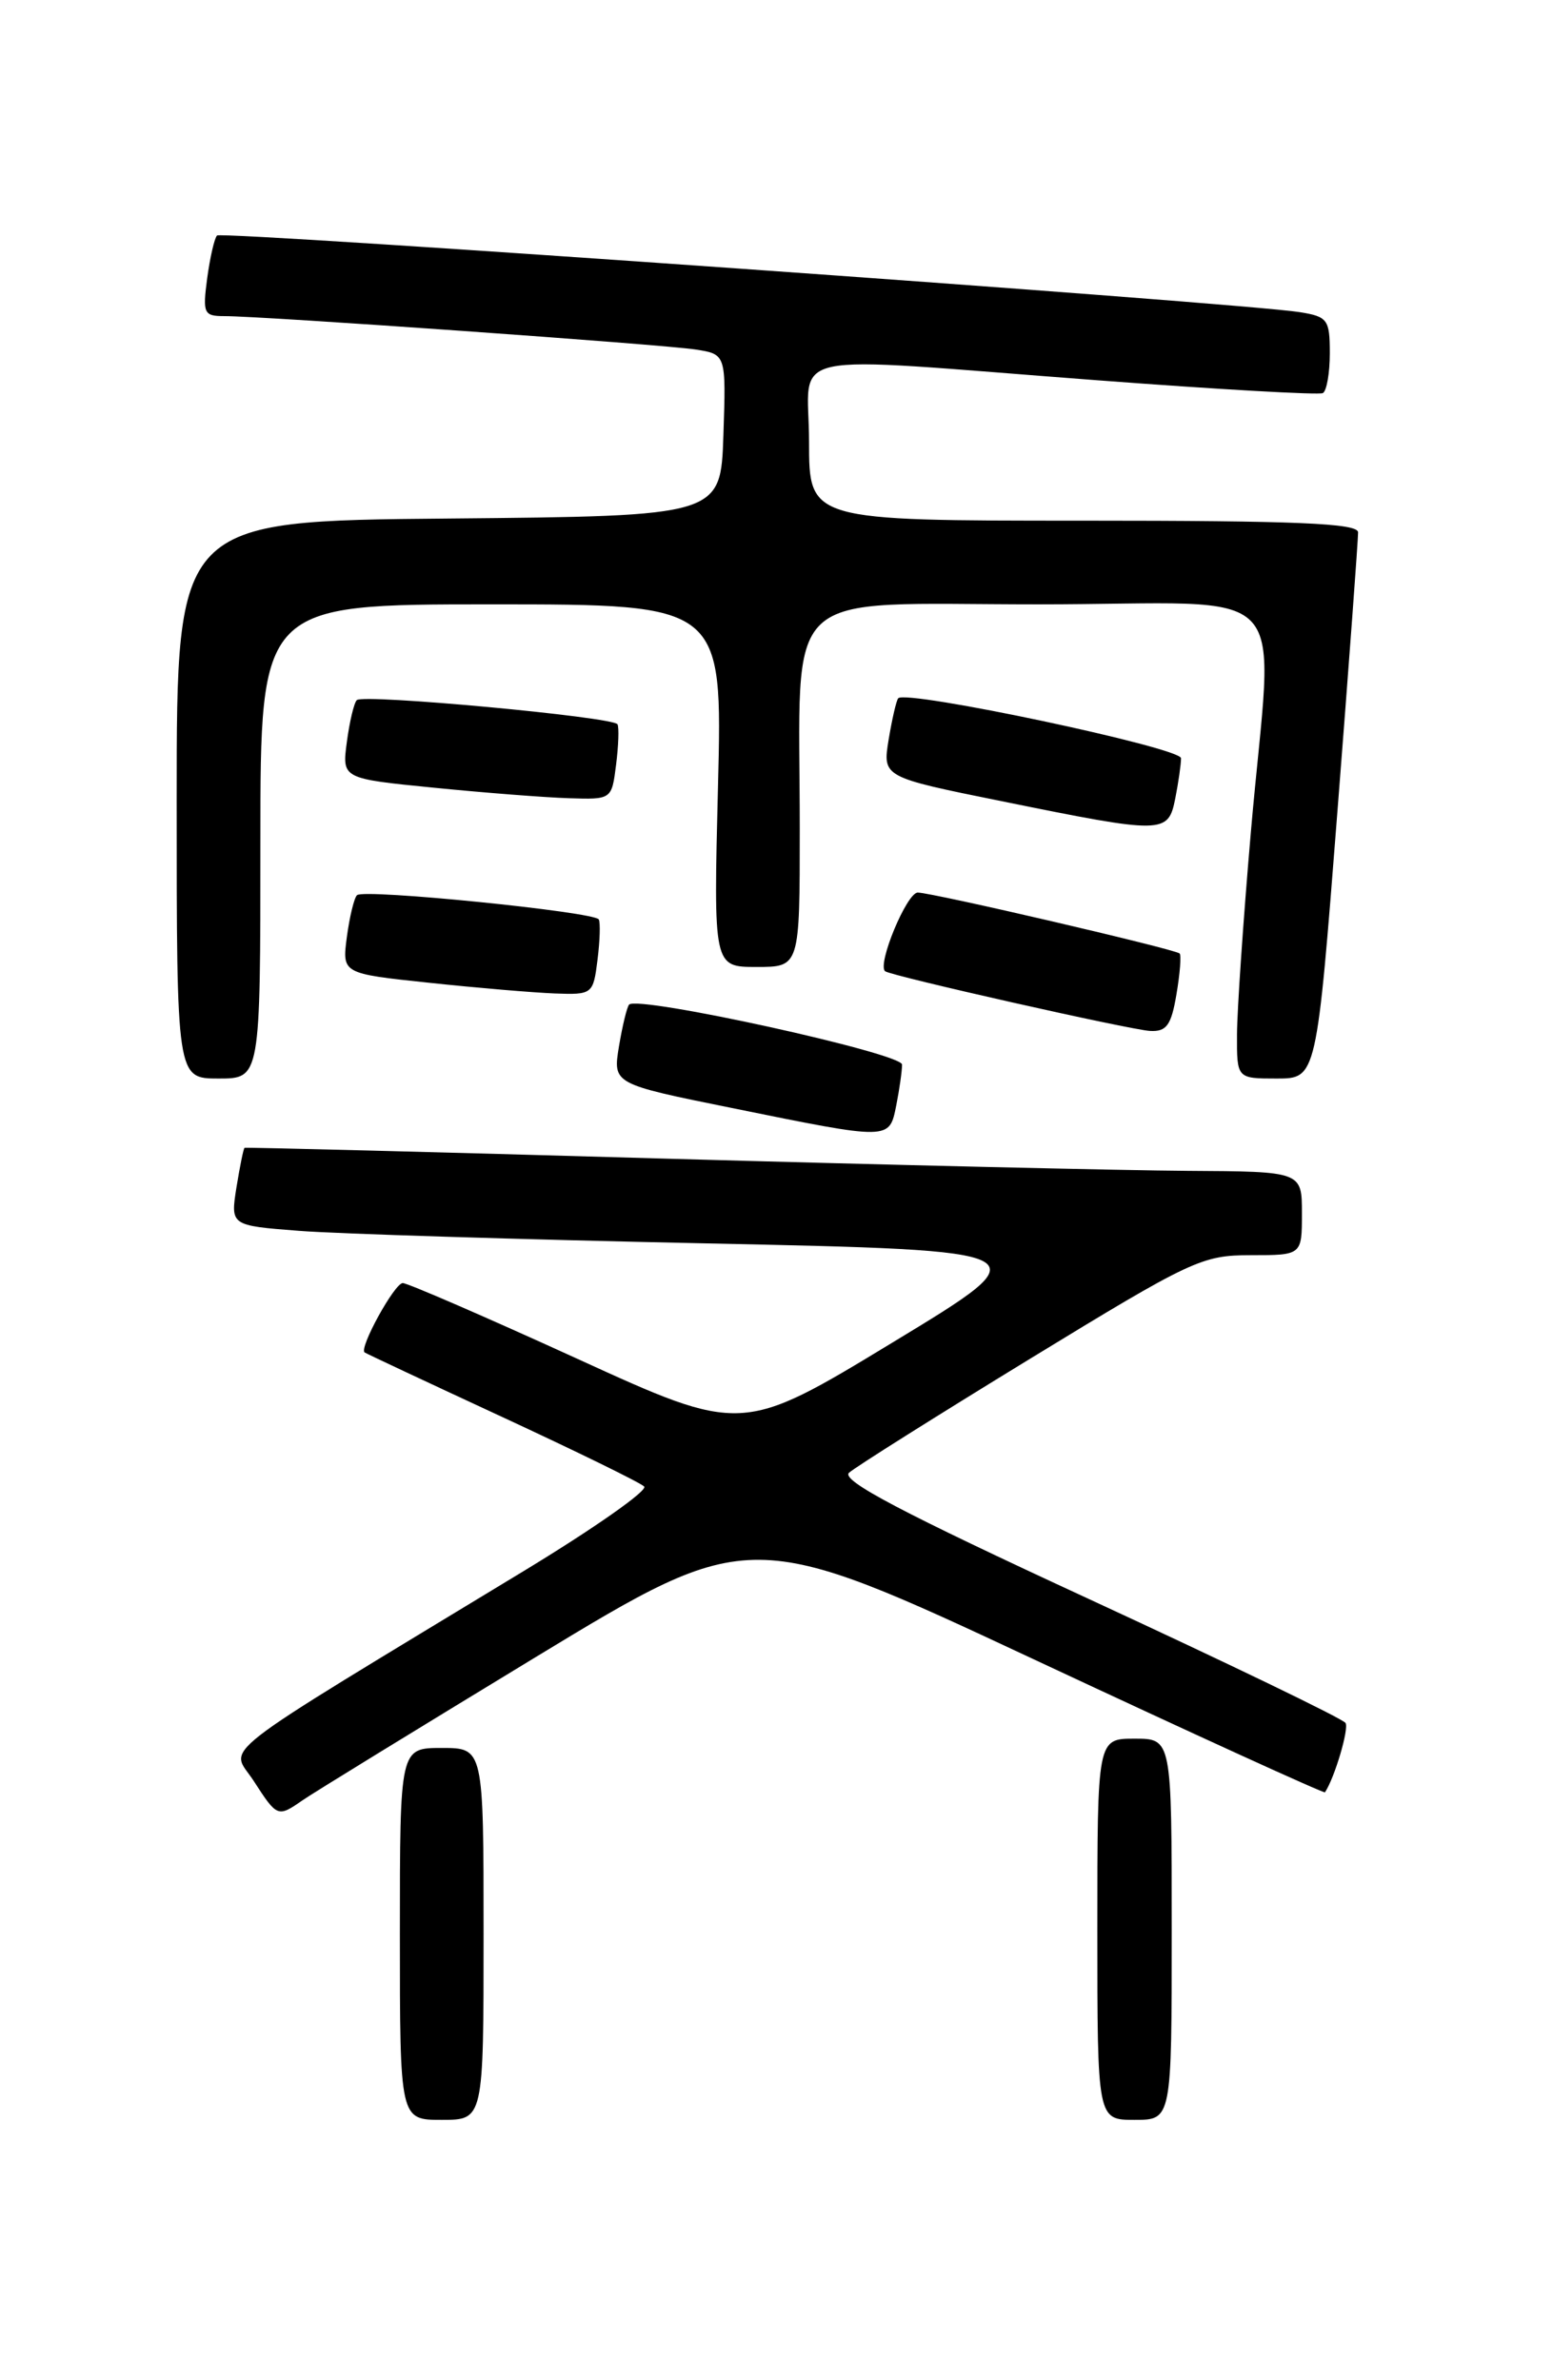 <?xml version="1.0" encoding="UTF-8" standalone="no"?>
<!DOCTYPE svg PUBLIC "-//W3C//DTD SVG 1.1//EN" "http://www.w3.org/Graphics/SVG/1.1/DTD/svg11.dtd" >
<svg xmlns="http://www.w3.org/2000/svg" xmlns:xlink="http://www.w3.org/1999/xlink" version="1.1" viewBox="0 0 167 256">
 <g >
 <path fill="currentColor"
d=" M 52.00 208.00 C 52.00 188.00 52.00 188.00 47.50 188.00 C 43.00 188.00 43.00 188.00 43.00 208.00 C 43.00 228.00 43.00 228.00 47.50 228.00 C 52.00 228.00 52.00 228.00 52.00 208.00 Z  M 126.00 207.50 C 126.00 187.00 126.00 187.00 122.00 187.00 C 118.00 187.00 118.00 187.00 118.00 207.50 C 118.00 228.00 118.00 228.00 122.00 228.00 C 126.00 228.00 126.00 228.00 126.00 207.50 Z  M 32.53 193.63 C 33.61 192.87 44.90 185.95 57.60 178.23 C 80.70 164.21 80.70 164.21 111.50 178.62 C 128.44 186.55 142.38 192.91 142.48 192.77 C 143.52 191.20 145.08 185.94 144.69 185.31 C 144.41 184.86 132.02 178.88 117.14 172.00 C 96.99 162.69 90.40 159.22 91.30 158.40 C 91.96 157.80 100.71 152.29 110.75 146.15 C 128.16 135.51 129.25 135.00 134.50 135.00 C 140.00 135.00 140.00 135.00 140.00 130.50 C 140.00 126.00 140.00 126.00 127.75 125.93 C 121.01 125.89 95.48 125.29 71.00 124.60 C 46.52 123.90 26.41 123.39 26.30 123.45 C 26.18 123.52 25.80 125.43 25.43 127.69 C 24.78 131.81 24.78 131.81 32.14 132.38 C 36.19 132.70 55.88 133.31 75.89 133.73 C 112.29 134.50 112.29 134.50 96.03 144.36 C 79.77 154.23 79.77 154.23 62.01 146.11 C 52.24 141.65 43.83 138.00 43.31 138.00 C 42.43 138.00 38.58 145.00 39.21 145.46 C 39.37 145.58 46.02 148.70 54.00 152.40 C 61.98 156.10 68.85 159.46 69.27 159.88 C 69.70 160.30 63.85 164.40 56.27 169.00 C 22.07 189.75 24.76 187.66 27.27 191.53 C 29.81 195.46 29.86 195.48 32.53 193.63 Z  M 96.38 118.88 C 96.72 117.16 97.00 115.19 97.00 114.50 C 97.00 113.28 68.59 107.04 67.65 108.05 C 67.42 108.30 66.93 110.32 66.56 112.54 C 65.90 116.58 65.90 116.58 78.70 119.17 C 95.82 122.65 95.62 122.65 96.38 118.88 Z  M 28.00 90.50 C 28.00 65.00 28.00 65.00 52.85 65.00 C 77.70 65.00 77.70 65.00 77.21 84.50 C 76.72 104.00 76.72 104.00 81.36 104.00 C 86.00 104.00 86.00 104.00 86.00 89.14 C 86.00 62.63 83.48 65.00 111.64 65.00 C 139.91 65.00 136.90 61.78 134.51 89.50 C 133.70 98.85 133.03 108.64 133.02 111.25 C 133.00 116.00 133.00 116.00 137.29 116.00 C 141.58 116.00 141.58 116.00 143.82 87.25 C 145.06 71.44 146.05 57.94 146.04 57.25 C 146.01 56.28 139.41 56.00 116.50 56.00 C 87.00 56.00 87.00 56.00 87.00 47.50 C 87.00 37.47 83.23 38.27 118.00 40.90 C 130.93 41.88 141.84 42.50 142.25 42.28 C 142.66 42.06 143.00 40.13 143.00 37.99 C 143.00 34.37 142.77 34.05 139.75 33.57 C 133.70 32.59 23.85 24.81 23.34 25.33 C 23.06 25.61 22.59 27.67 22.28 29.92 C 21.78 33.71 21.91 34.00 24.12 34.00 C 28.20 33.99 71.32 37.05 74.79 37.59 C 78.08 38.10 78.08 38.10 77.79 46.80 C 77.50 55.50 77.50 55.50 48.25 55.77 C 19.00 56.03 19.00 56.03 19.00 86.02 C 19.00 116.00 19.00 116.00 23.50 116.00 C 28.00 116.00 28.00 116.00 28.00 90.50 Z  M 126.51 106.93 C 126.89 104.70 127.04 102.73 126.85 102.55 C 126.30 102.07 100.23 96.00 98.69 96.00 C 97.51 96.00 94.30 103.73 95.18 104.46 C 95.79 104.96 121.51 110.76 123.66 110.88 C 125.44 110.98 125.95 110.28 126.51 106.93 Z  M 64.25 103.25 C 64.51 101.19 64.57 99.23 64.39 98.89 C 63.94 98.07 39.10 95.57 38.39 96.28 C 38.08 96.58 37.59 98.61 37.30 100.77 C 36.78 104.71 36.78 104.71 46.14 105.70 C 51.29 106.25 57.36 106.76 59.64 106.85 C 63.71 107.00 63.79 106.93 64.25 103.25 Z  M 126.38 85.88 C 126.72 84.16 127.00 82.21 127.00 81.55 C 127.00 80.42 97.46 74.16 96.59 75.10 C 96.39 75.32 95.93 77.32 95.56 79.54 C 94.90 83.58 94.90 83.58 107.70 86.17 C 125.18 89.72 125.61 89.72 126.38 85.88 Z  M 66.25 82.25 C 66.51 80.19 66.58 78.23 66.40 77.90 C 65.97 77.11 39.06 74.61 38.37 75.30 C 38.07 75.59 37.59 77.61 37.30 79.79 C 36.77 83.74 36.77 83.74 46.64 84.72 C 52.06 85.26 58.59 85.77 61.14 85.85 C 65.78 86.00 65.78 86.00 66.25 82.25 Z "/>
</g>
</svg>